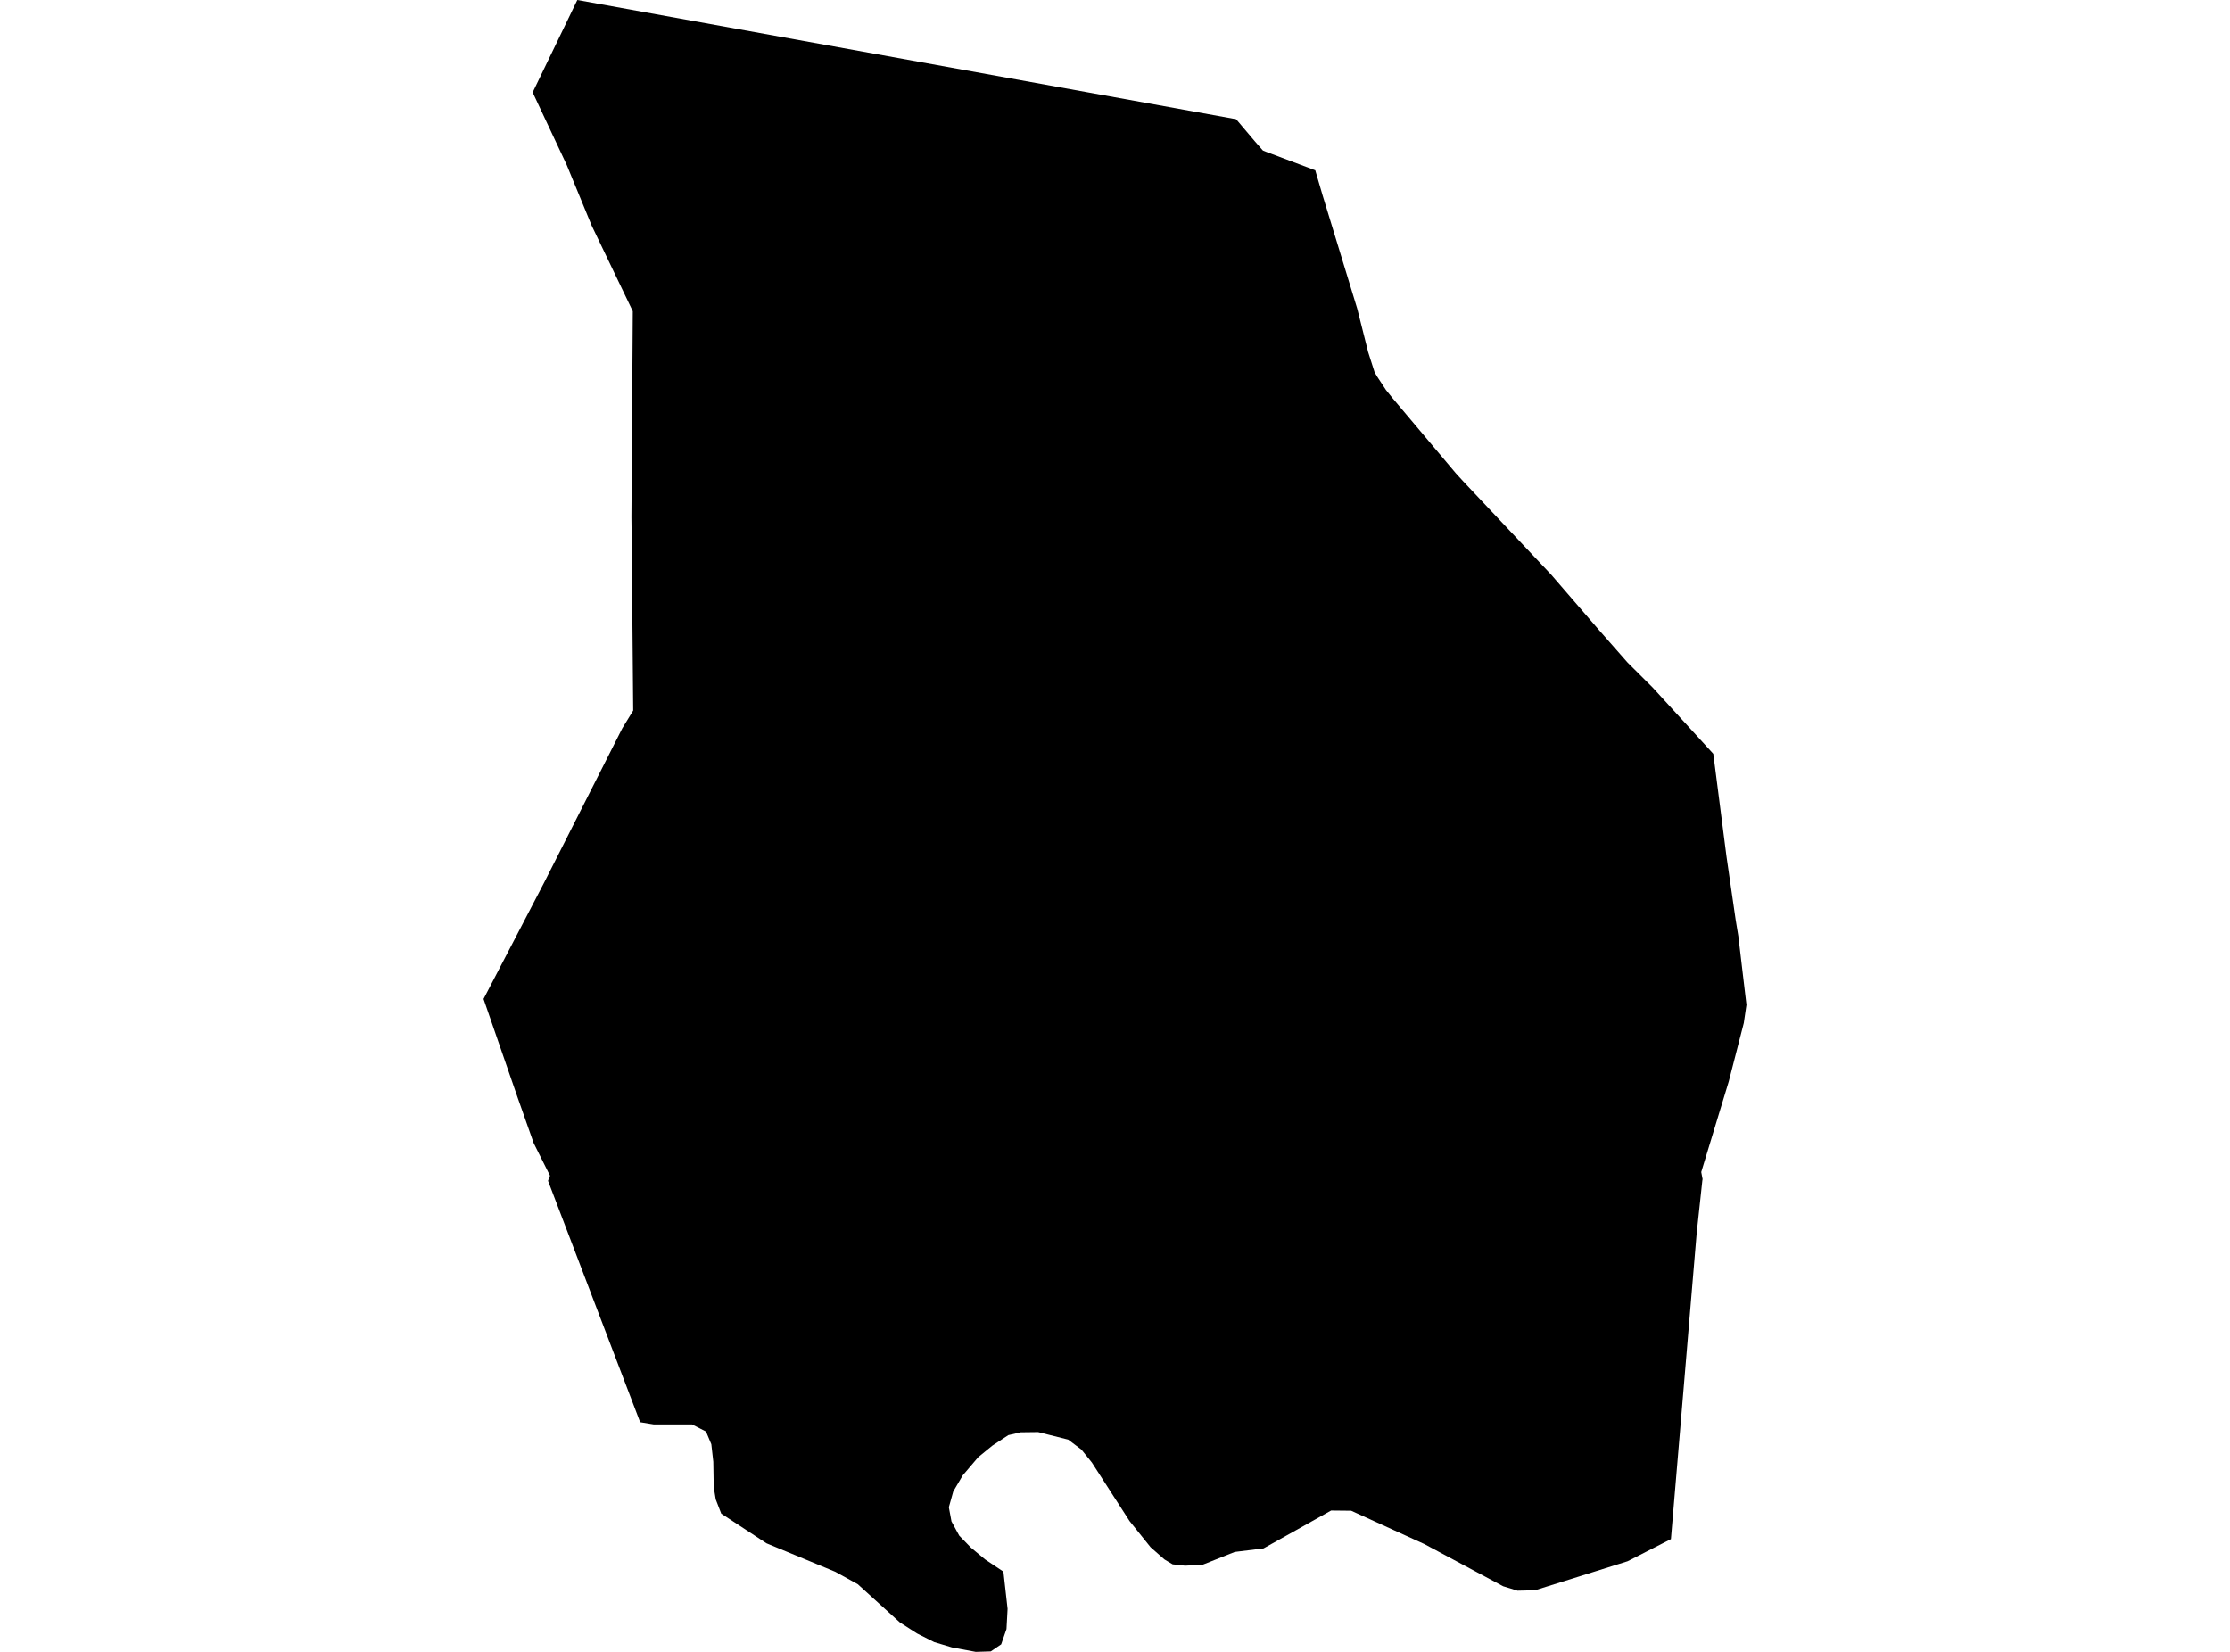 <?xml version='1.0'?>
<svg  baseProfile = 'tiny' width = '540' height = '400' stroke-linecap = 'round' stroke-linejoin = 'round' version='1.1' xmlns='http://www.w3.org/2000/svg'>
<path id='4214501001' title='4214501001'  d='M 404.619 372.697 394.121 378.06 371.702 385.084 367.473 385.184 363.999 384.114 344.903 373.893 327.192 365.824 322.333 365.774 313.925 370.494 305.957 374.95 298.996 375.806 291.179 378.916 286.949 379.13 283.953 378.802 281.977 377.619 278.616 374.661 273.531 368.329 264.392 354.143 261.875 351.021 258.665 348.604 251.389 346.779 247.16 346.829 244.164 347.522 240.312 350.052 236.888 352.846 233.137 357.252 230.833 361.167 229.763 364.981 230.405 368.417 232.281 371.854 235.113 374.762 238.537 377.606 242.98 380.565 243.987 389.577 243.723 394.474 242.439 398.175 239.922 399.887 236.284 400 230.506 398.917 226.226 397.634 222.047 395.531 217.881 392.85 207.71 383.611 202.259 380.602 185.618 373.717 174.654 366.529 173.32 363.08 172.829 360.072 172.728 353.954 172.25 349.712 170.966 346.653 167.593 344.929 158.341 344.929 155.017 344.387 132.712 285.943 132.926 285.301 133.19 284.709 129.238 276.817 125.373 265.853 117.091 241.898 131.806 213.639 150.7 176.341 153.331 172.049 152.953 129.968 152.903 125.399 152.903 124.971 153.23 75.363 143.273 54.618 137.231 39.941 128.986 22.368 139.799 0 299.336 28.864 303.88 34.239 305.806 36.441 306.611 36.769 318.494 41.237 320.307 47.418 328.652 74.721 331.157 84.665 331.271 85.156 332.869 90.153 333.511 91.236 335.601 94.408 337.2 96.397 352.557 114.624 354.319 116.55 375.617 139.145 387.223 152.588 394.121 160.431 400.226 166.51 414.878 182.535 418.076 207.42 420.304 222.79 420.946 226.705 422.909 243.308 422.267 247.714 418.617 261.9 411.958 283.815 412.285 285.527 412.222 285.905 410.938 297.825 410.825 298.958 404.619 372.697 Z' />
</svg>